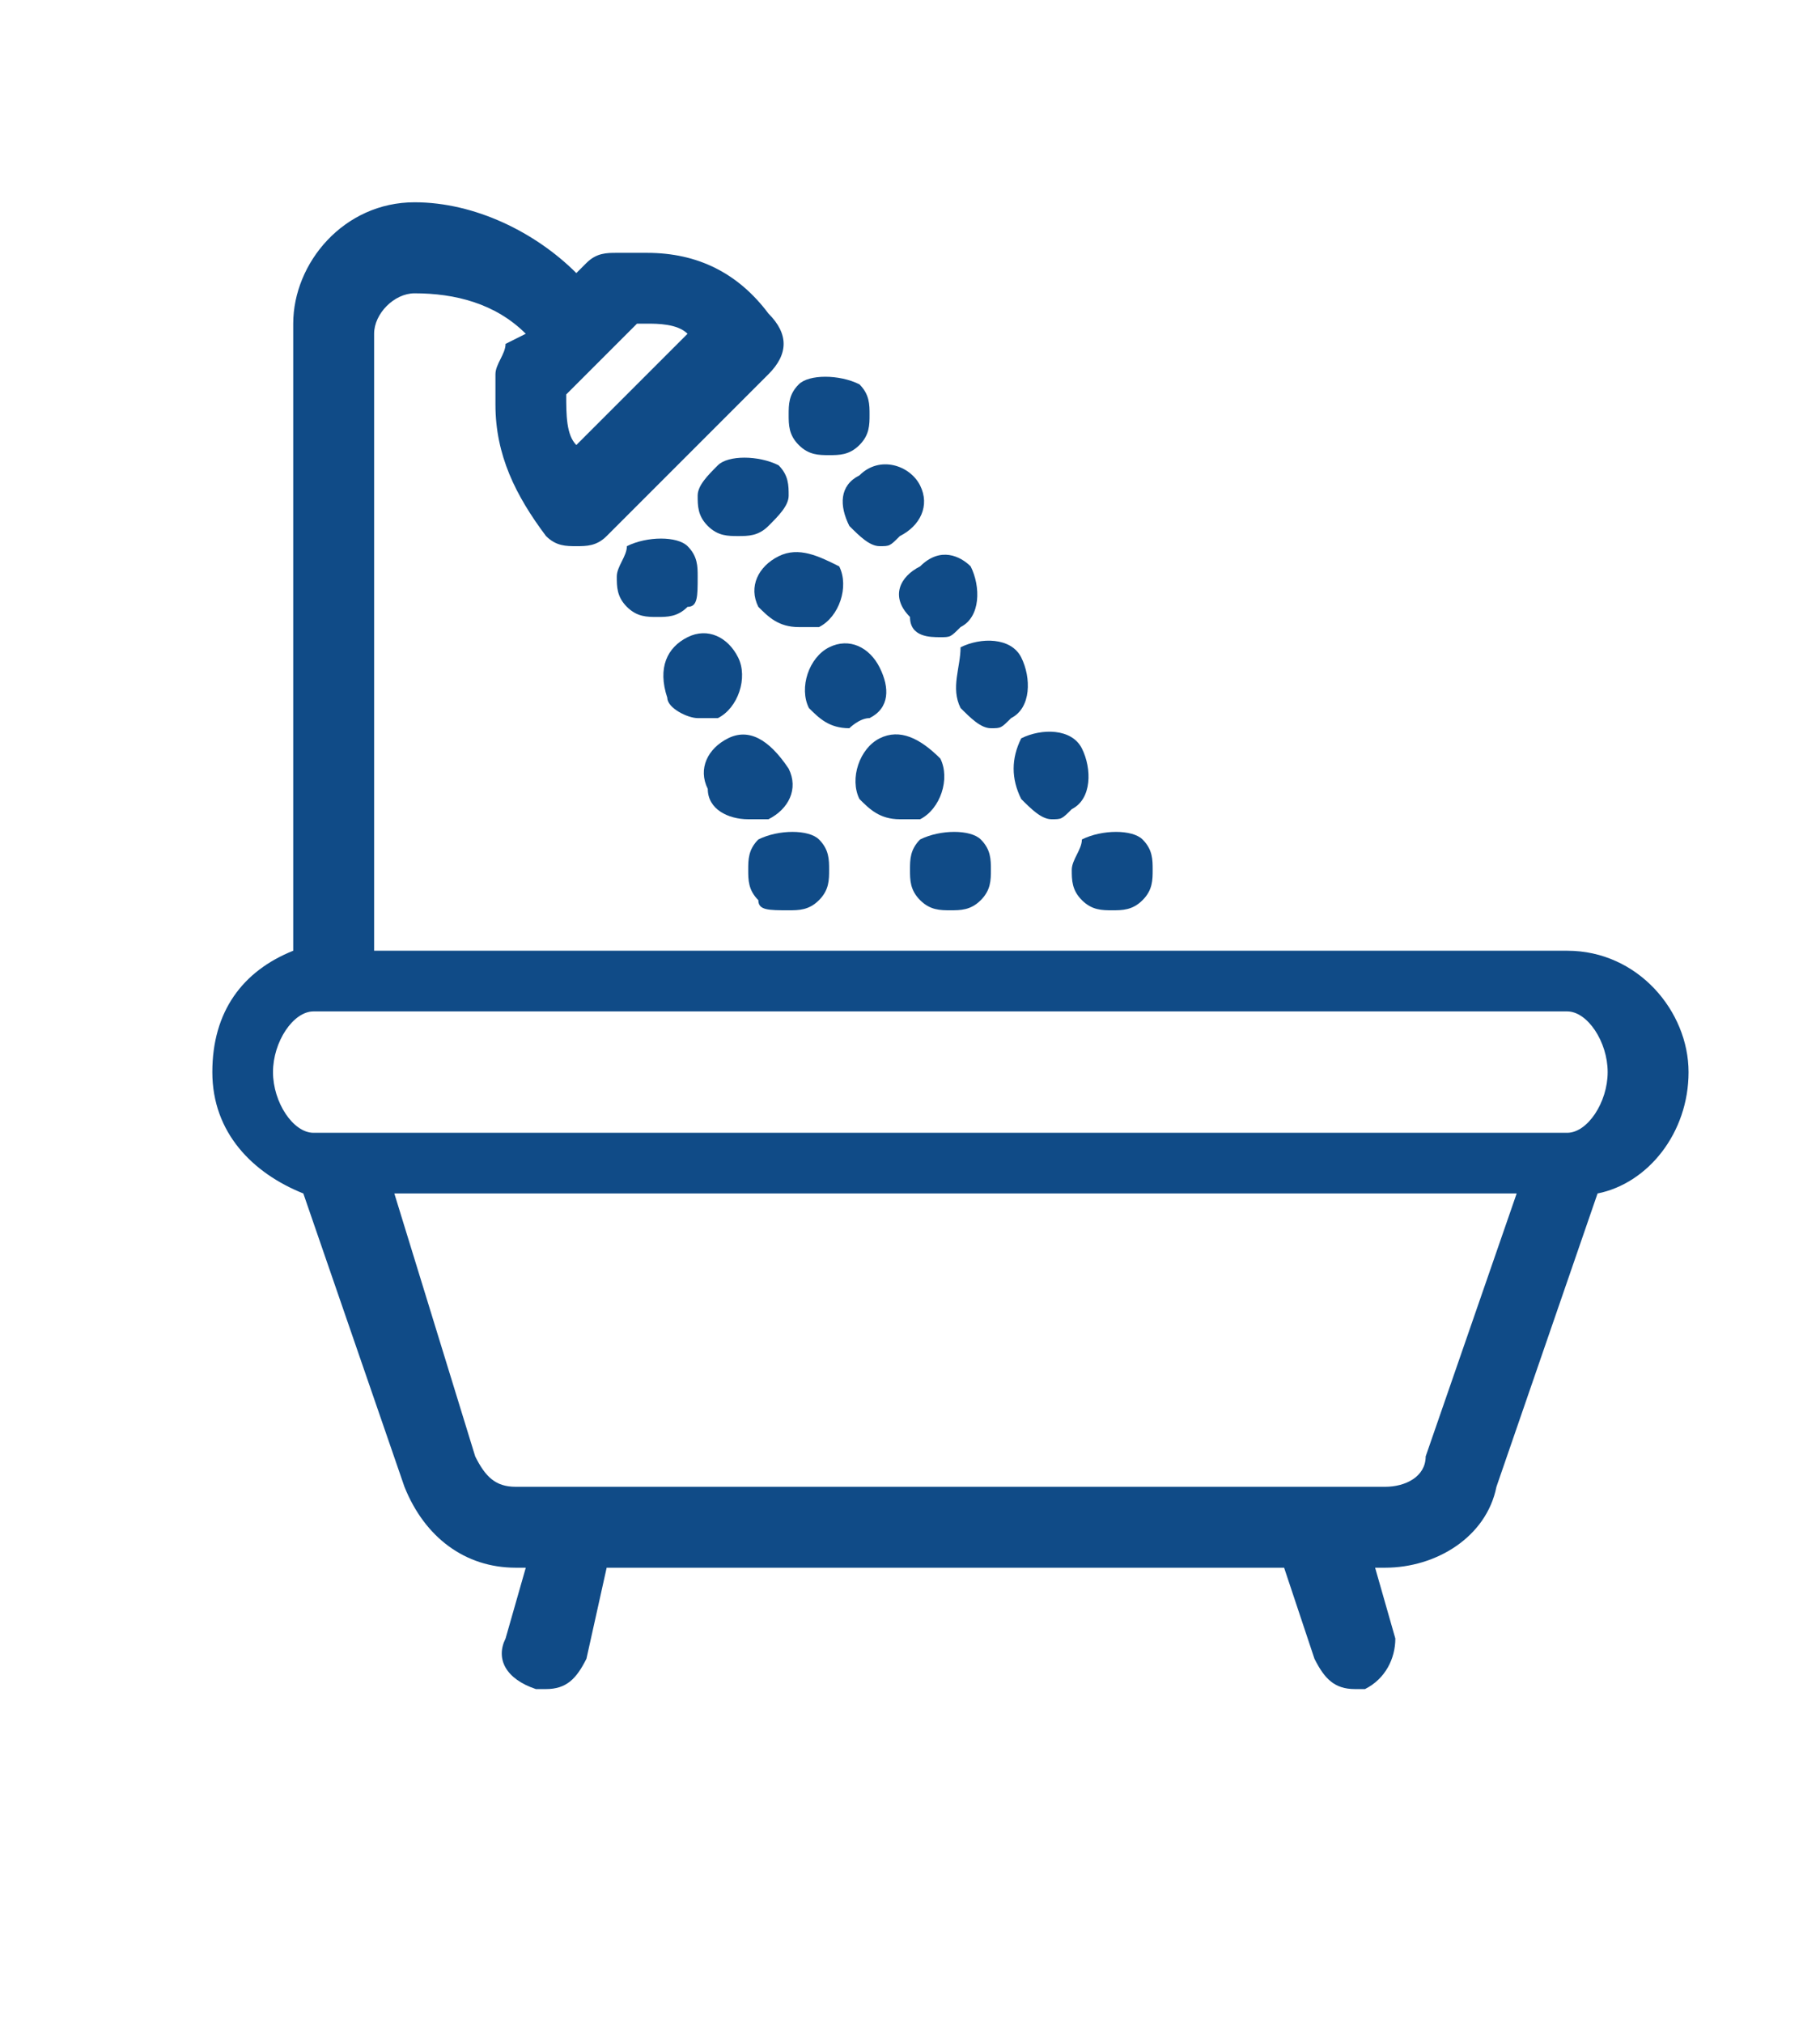 <?xml version="1.0" encoding="utf-8"?>
<!-- Generator: Adobe Illustrator 19.1.0, SVG Export Plug-In . SVG Version: 6.00 Build 0)  -->
<svg version="1.1" id="Layer_1" xmlns="http://www.w3.org/2000/svg" xmlns:xlink="http://www.w3.org/1999/xlink" x="0px" y="0px"
	 viewBox="0 0 18 20" style="enable-background:new 0 0 18 20;" xml:space="preserve">
<style type="text/css">
	.st0{fill:#104B87;}
	.st1{fill:#010101;}
	.st2{fill:#104B87;stroke:#104B87;stroke-width:0.12;stroke-miterlimit:10;}
	.st3{fill:#104B87;stroke:#104B87;stroke-width:0.18;stroke-miterlimit:10;}
</style>
<g>
	<path class="st0" d="M15.5,9.4H3.7V3.3c0-0.2,0.2-0.4,0.4-0.4c0.4,0,0.8,0.1,1.1,0.4L5,3.4C5,3.5,4.9,3.6,4.9,3.7V4
		c0,0.5,0.2,0.9,0.5,1.3c0.1,0.1,0.2,0.1,0.3,0.1c0.1,0,0.2,0,0.3-0.1l1.6-1.6c0.2-0.2,0.2-0.4,0-0.6C7.3,2.7,6.9,2.5,6.4,2.5H6.1
		c-0.1,0-0.2,0-0.3,0.1L5.7,2.7c-0.4-0.4-1-0.7-1.6-0.7c-0.7,0-1.2,0.6-1.2,1.2v6.2c-0.5,0.2-0.8,0.6-0.8,1.2c0,0.6,0.4,1,0.9,1.2
		l1,2.9c0.2,0.5,0.6,0.8,1.1,0.8h0.1l-0.2,0.7c-0.1,0.2,0,0.4,0.3,0.5c0,0,0.1,0,0.1,0c0.2,0,0.3-0.1,0.4-0.3L6,15.5h6.7l0.3,0.9
		c0.1,0.2,0.2,0.3,0.4,0.3c0,0,0.1,0,0.1,0c0.2-0.1,0.3-0.3,0.3-0.5l-0.2-0.7h0.1c0.5,0,1-0.3,1.1-0.8l1-2.9
		c0.5-0.1,0.9-0.6,0.9-1.2C16.7,10,16.2,9.4,15.5,9.4z M5.6,3.9l0.7-0.7h0.1c0.1,0,0.3,0,0.4,0.1L5.7,4.4C5.6,4.3,5.6,4.1,5.6,3.9
		L5.6,3.9L5.6,3.9z M14.1,14.4c0,0.2-0.2,0.3-0.4,0.3H5.1c-0.2,0-0.3-0.1-0.4-0.3l-0.8-2.6h11.1L14.1,14.4z M15.5,11.2H3.1
		c-0.2,0-0.4-0.3-0.4-0.6S2.9,10,3.1,10h12.4c0.2,0,0.4,0.3,0.4,0.6S15.7,11.2,15.5,11.2z"/>
	<path class="st0" d="M6.9,5.7c0-0.1,0-0.2-0.1-0.3c-0.1-0.1-0.4-0.1-0.6,0C6.2,5.5,6.1,5.6,6.1,5.7c0,0.1,0,0.2,0.1,0.3
		c0.1,0.1,0.2,0.1,0.3,0.1c0.1,0,0.2,0,0.3-0.1C6.9,6,6.9,5.9,6.9,5.7z"/>
	<path class="st0" d="M6.9,7.1c0,0,0.1,0,0.2,0C7.3,7,7.4,6.7,7.3,6.5C7.2,6.3,7,6.2,6.8,6.3C6.6,6.4,6.5,6.6,6.6,6.9
		C6.6,7,6.8,7.1,6.9,7.1z"/>
	<path class="st0" d="M7.4,8.1c0,0,0.1,0,0.2,0c0.2-0.1,0.3-0.3,0.2-0.5C7.6,7.3,7.4,7.2,7.2,7.3C7,7.4,6.9,7.6,7,7.8
		C7,8,7.2,8.1,7.4,8.1z"/>
	<path class="st0" d="M7.8,9C7.9,9,8,9,8.1,8.9c0.1-0.1,0.1-0.2,0.1-0.3c0-0.1,0-0.2-0.1-0.3c-0.1-0.1-0.4-0.1-0.6,0
		C7.4,8.4,7.4,8.5,7.4,8.6c0,0.1,0,0.2,0.1,0.3C7.5,9,7.6,9,7.8,9z"/>
	<path class="st0" d="M7.1,4.6C7,4.7,6.9,4.8,6.9,4.9s0,0.2,0.1,0.3c0.1,0.1,0.2,0.1,0.3,0.1s0.2,0,0.3-0.1C7.7,5.1,7.8,5,7.8,4.9
		c0-0.1,0-0.2-0.1-0.3C7.5,4.5,7.2,4.5,7.1,4.6z"/>
	<path class="st0" d="M8.6,7.1C8.8,7,8.8,6.8,8.7,6.6C8.6,6.4,8.4,6.3,8.2,6.4C8,6.5,7.9,6.8,8,7c0.1,0.1,0.2,0.2,0.4,0.2
		C8.4,7.2,8.5,7.1,8.6,7.1z"/>
	<path class="st0" d="M8.9,8.1c0.1,0,0.1,0,0.2,0c0.2-0.1,0.3-0.4,0.2-0.6C9.1,7.3,8.9,7.2,8.7,7.3C8.5,7.4,8.4,7.7,8.5,7.9
		C8.6,8,8.7,8.1,8.9,8.1z"/>
	<path class="st0" d="M7.5,6c0.1,0.1,0.2,0.2,0.4,0.2c0.1,0,0.1,0,0.2,0c0.2-0.1,0.3-0.4,0.2-0.6C8.1,5.5,7.9,5.4,7.7,5.5
		C7.5,5.6,7.4,5.8,7.5,6z"/>
	<path class="st0" d="M9.4,9c0.1,0,0.2,0,0.3-0.1c0.1-0.1,0.1-0.2,0.1-0.3c0-0.1,0-0.2-0.1-0.3c-0.1-0.1-0.4-0.1-0.6,0
		C9,8.4,9,8.5,9,8.6c0,0.1,0,0.2,0.1,0.3C9.2,9,9.3,9,9.4,9z"/>
	<path class="st0" d="M7.9,4.4C8,4.5,8.1,4.5,8.2,4.5c0.1,0,0.2,0,0.3-0.1c0.1-0.1,0.1-0.2,0.1-0.3c0-0.1,0-0.2-0.1-0.3
		C8.3,3.7,8,3.7,7.9,3.8C7.8,3.9,7.8,4,7.8,4.1C7.8,4.2,7.8,4.3,7.9,4.4z"/>
	<path class="st0" d="M8.4,5.2c0.1,0.1,0.2,0.2,0.3,0.2c0.1,0,0.1,0,0.2-0.1C9.1,5.2,9.2,5,9.1,4.8C9,4.6,8.7,4.5,8.5,4.7
		C8.3,4.8,8.3,5,8.4,5.2z"/>
	<path class="st0" d="M9.5,7c0.1,0.1,0.2,0.2,0.3,0.2c0.1,0,0.1,0,0.2-0.1c0.2-0.1,0.2-0.4,0.1-0.6c-0.1-0.2-0.4-0.2-0.6-0.1
		C9.5,6.6,9.4,6.8,9.5,7z"/>
	<path class="st0" d="M9,6.1C9,6.3,9.2,6.3,9.3,6.3c0.1,0,0.1,0,0.2-0.1c0.2-0.1,0.2-0.4,0.1-0.6C9.5,5.5,9.3,5.4,9.1,5.6
		C8.9,5.7,8.8,5.9,9,6.1z"/>
	<path class="st0" d="M10.1,7.9c0.1,0.1,0.2,0.2,0.3,0.2c0.1,0,0.1,0,0.2-0.1c0.2-0.1,0.2-0.4,0.1-0.6c-0.1-0.2-0.4-0.2-0.6-0.1
		C10,7.5,10,7.7,10.1,7.9z"/>
	<path class="st0" d="M10.6,8.6c0,0.1,0,0.2,0.1,0.3C10.8,9,10.9,9,11,9c0.1,0,0.2,0,0.3-0.1c0.1-0.1,0.1-0.2,0.1-0.3
		c0-0.1,0-0.2-0.1-0.3c-0.1-0.1-0.4-0.1-0.6,0C10.7,8.4,10.6,8.5,10.6,8.6z"/>
</g>
</svg>
